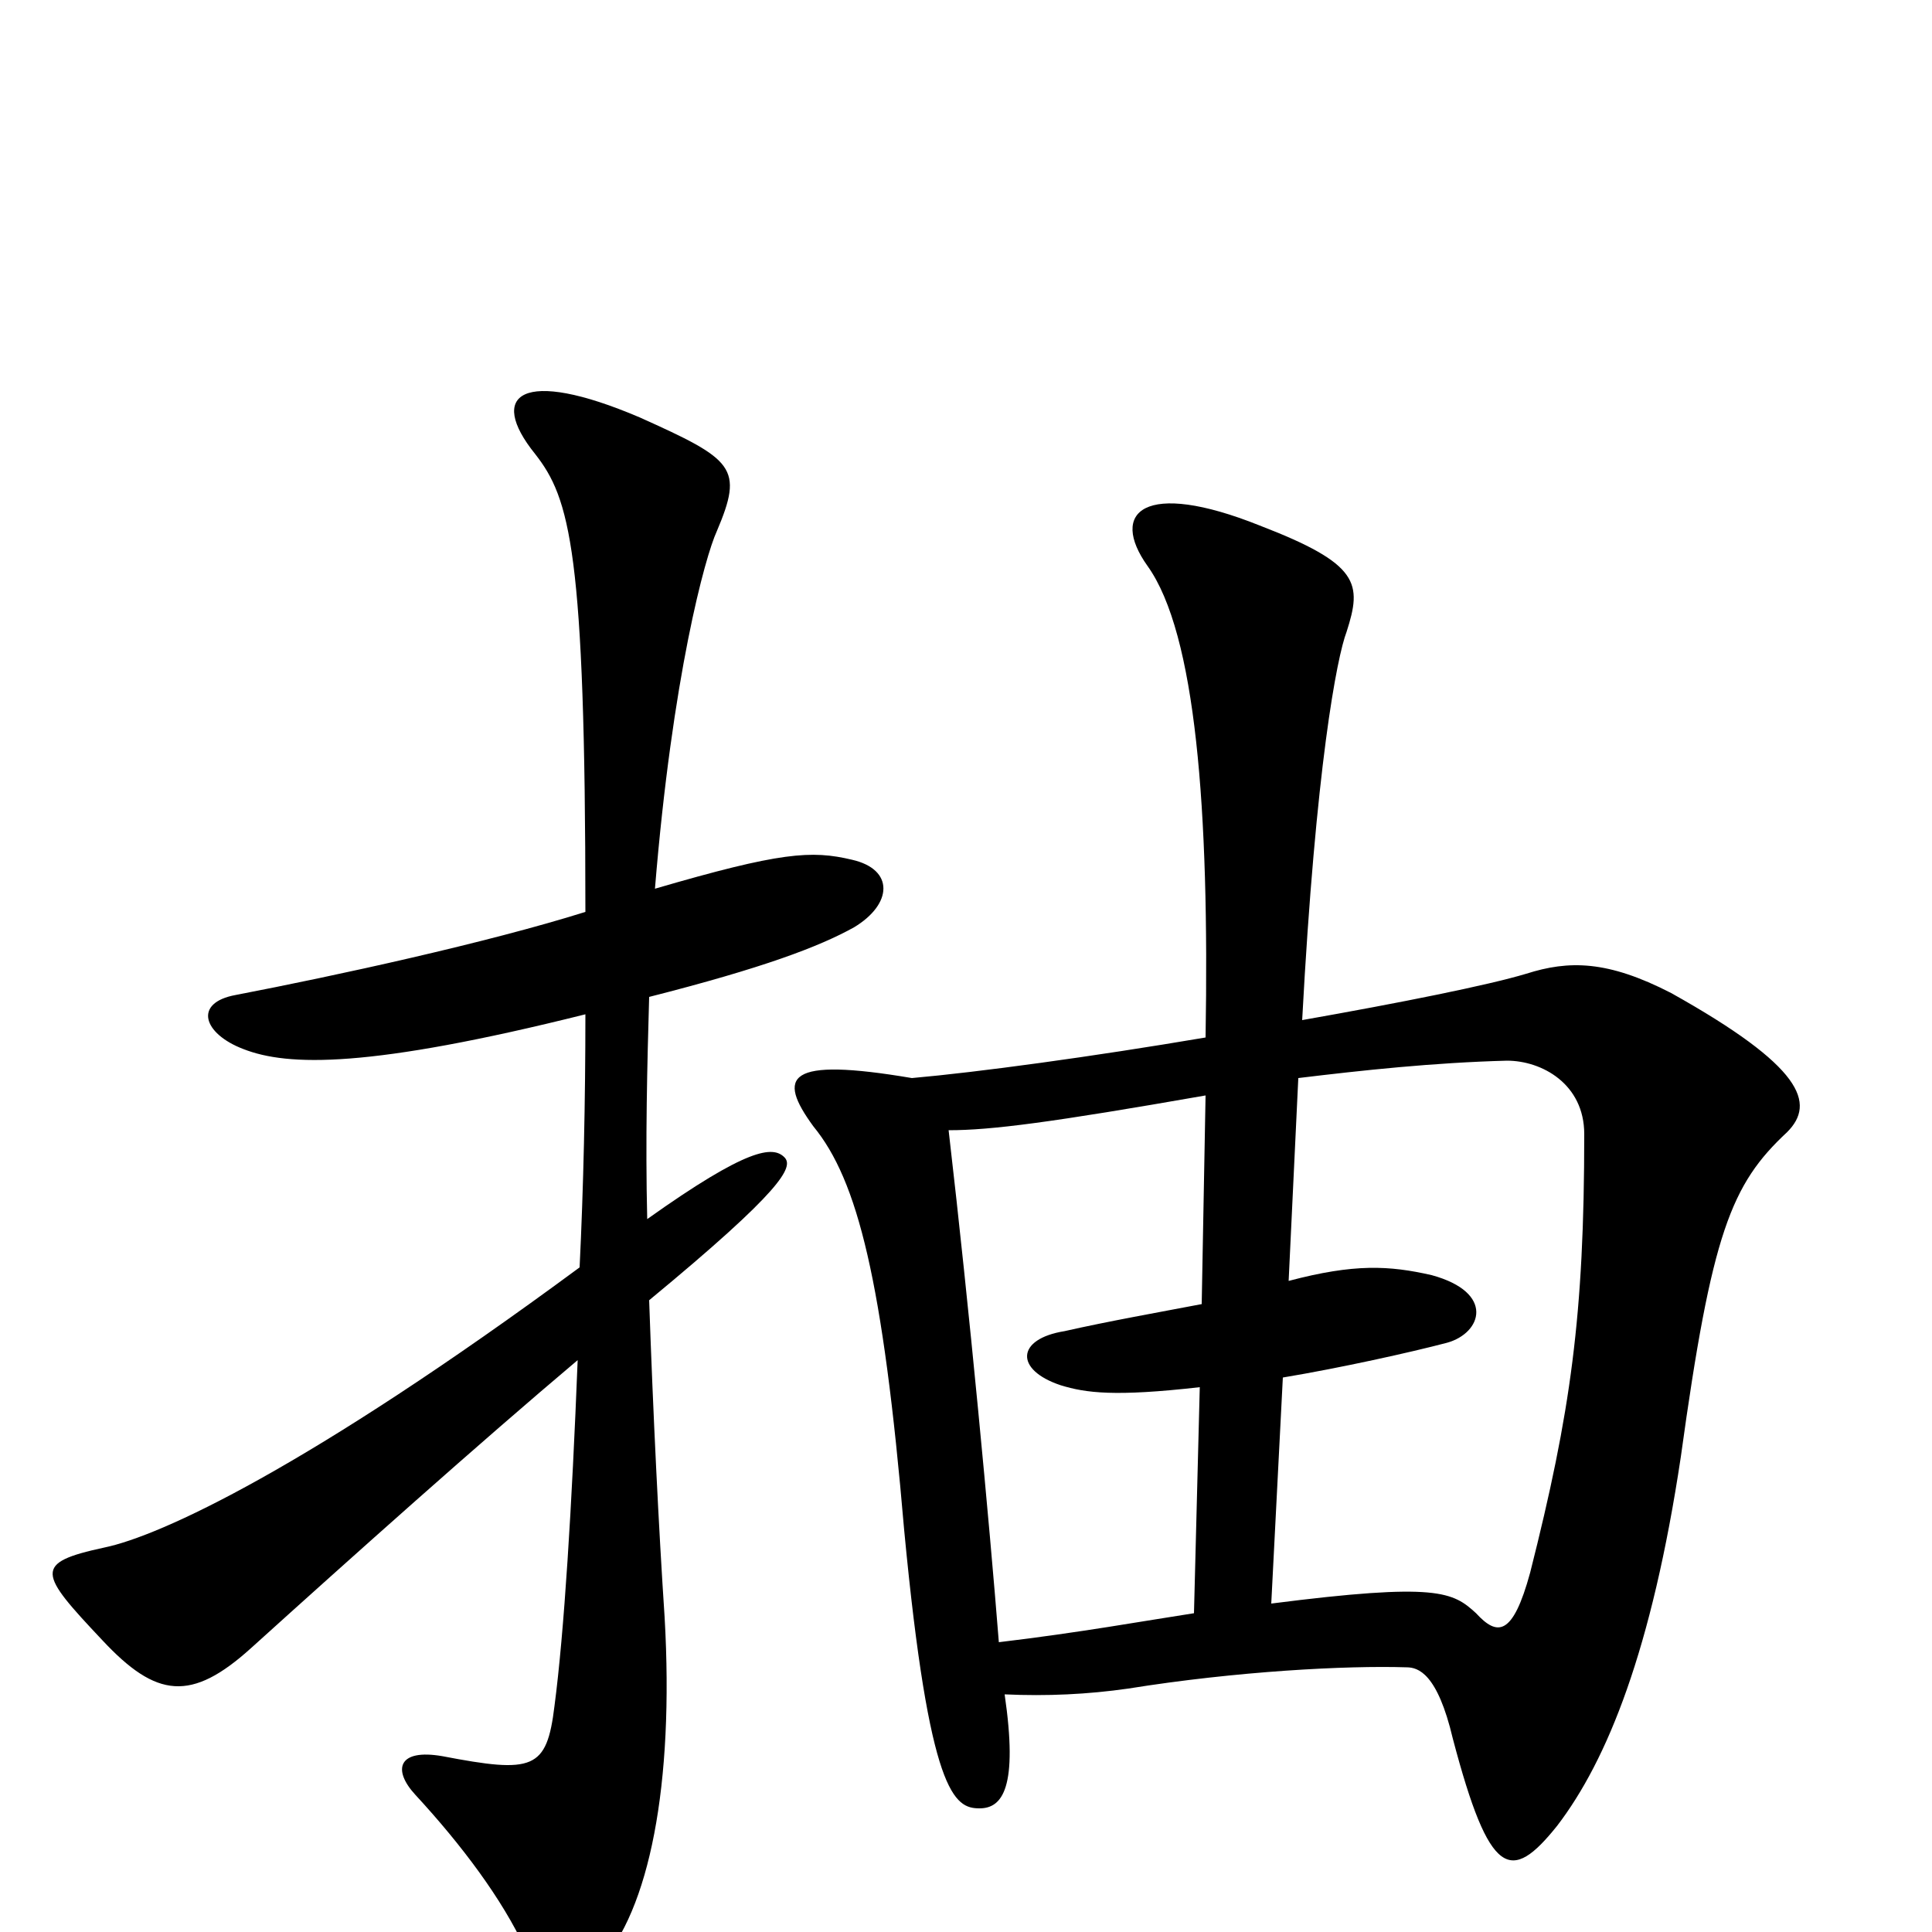 <svg xmlns="http://www.w3.org/2000/svg" viewBox="0 -1000 1000 1000">
	<path fill="#000000" d="M925 -414C940 -429 933 -448 865 -486C832 -503 812 -503 790 -496C770 -490 725 -481 674 -472C681 -603 692 -660 697 -673C705 -698 704 -708 652 -728C592 -752 574 -735 594 -707C619 -672 626 -581 624 -463C565 -453 506 -445 472 -442C407 -453 402 -443 421 -417C444 -389 457 -337 468 -208C481 -71 494 -64 507 -64C519 -64 527 -75 520 -123C542 -122 563 -123 584 -126C640 -135 697 -138 728 -137C734 -137 744 -134 752 -100C771 -28 782 -25 806 -55C832 -89 855 -146 870 -246C886 -362 896 -387 925 -414ZM442 -520C462 -532 463 -550 441 -555C420 -560 404 -559 339 -540C348 -650 365 -712 371 -725C385 -758 380 -762 331 -784C270 -810 252 -796 277 -765C295 -742 303 -715 303 -528C252 -512 174 -495 122 -485C100 -481 105 -465 126 -457C149 -448 191 -447 303 -475C303 -430 302 -385 300 -344C159 -240 83 -205 54 -199C17 -191 20 -186 53 -151C81 -121 99 -119 130 -147C182 -194 248 -253 299 -296C296 -220 292 -155 287 -117C283 -84 276 -82 229 -91C206 -95 203 -84 215 -71C239 -45 260 -17 272 9C282 28 299 29 310 17C336 -11 349 -76 344 -163C341 -208 338 -269 336 -327C405 -384 411 -396 406 -401C400 -407 387 -406 335 -369C334 -410 335 -449 336 -484C395 -499 424 -510 442 -520ZM820 -413C820 -319 813 -269 792 -186C783 -153 775 -153 764 -165C752 -176 744 -181 658 -170L664 -287C694 -292 730 -300 749 -305C767 -310 774 -331 741 -340C719 -345 701 -346 667 -337L672 -442C705 -446 742 -450 780 -451C798 -451 820 -439 820 -413ZM624 -433L622 -325C601 -321 573 -316 551 -311C526 -307 525 -291 549 -283C562 -279 577 -277 621 -282L618 -165C592 -161 559 -155 517 -150C512 -213 502 -320 491 -415C513 -415 544 -419 624 -433Z"/>
</svg>